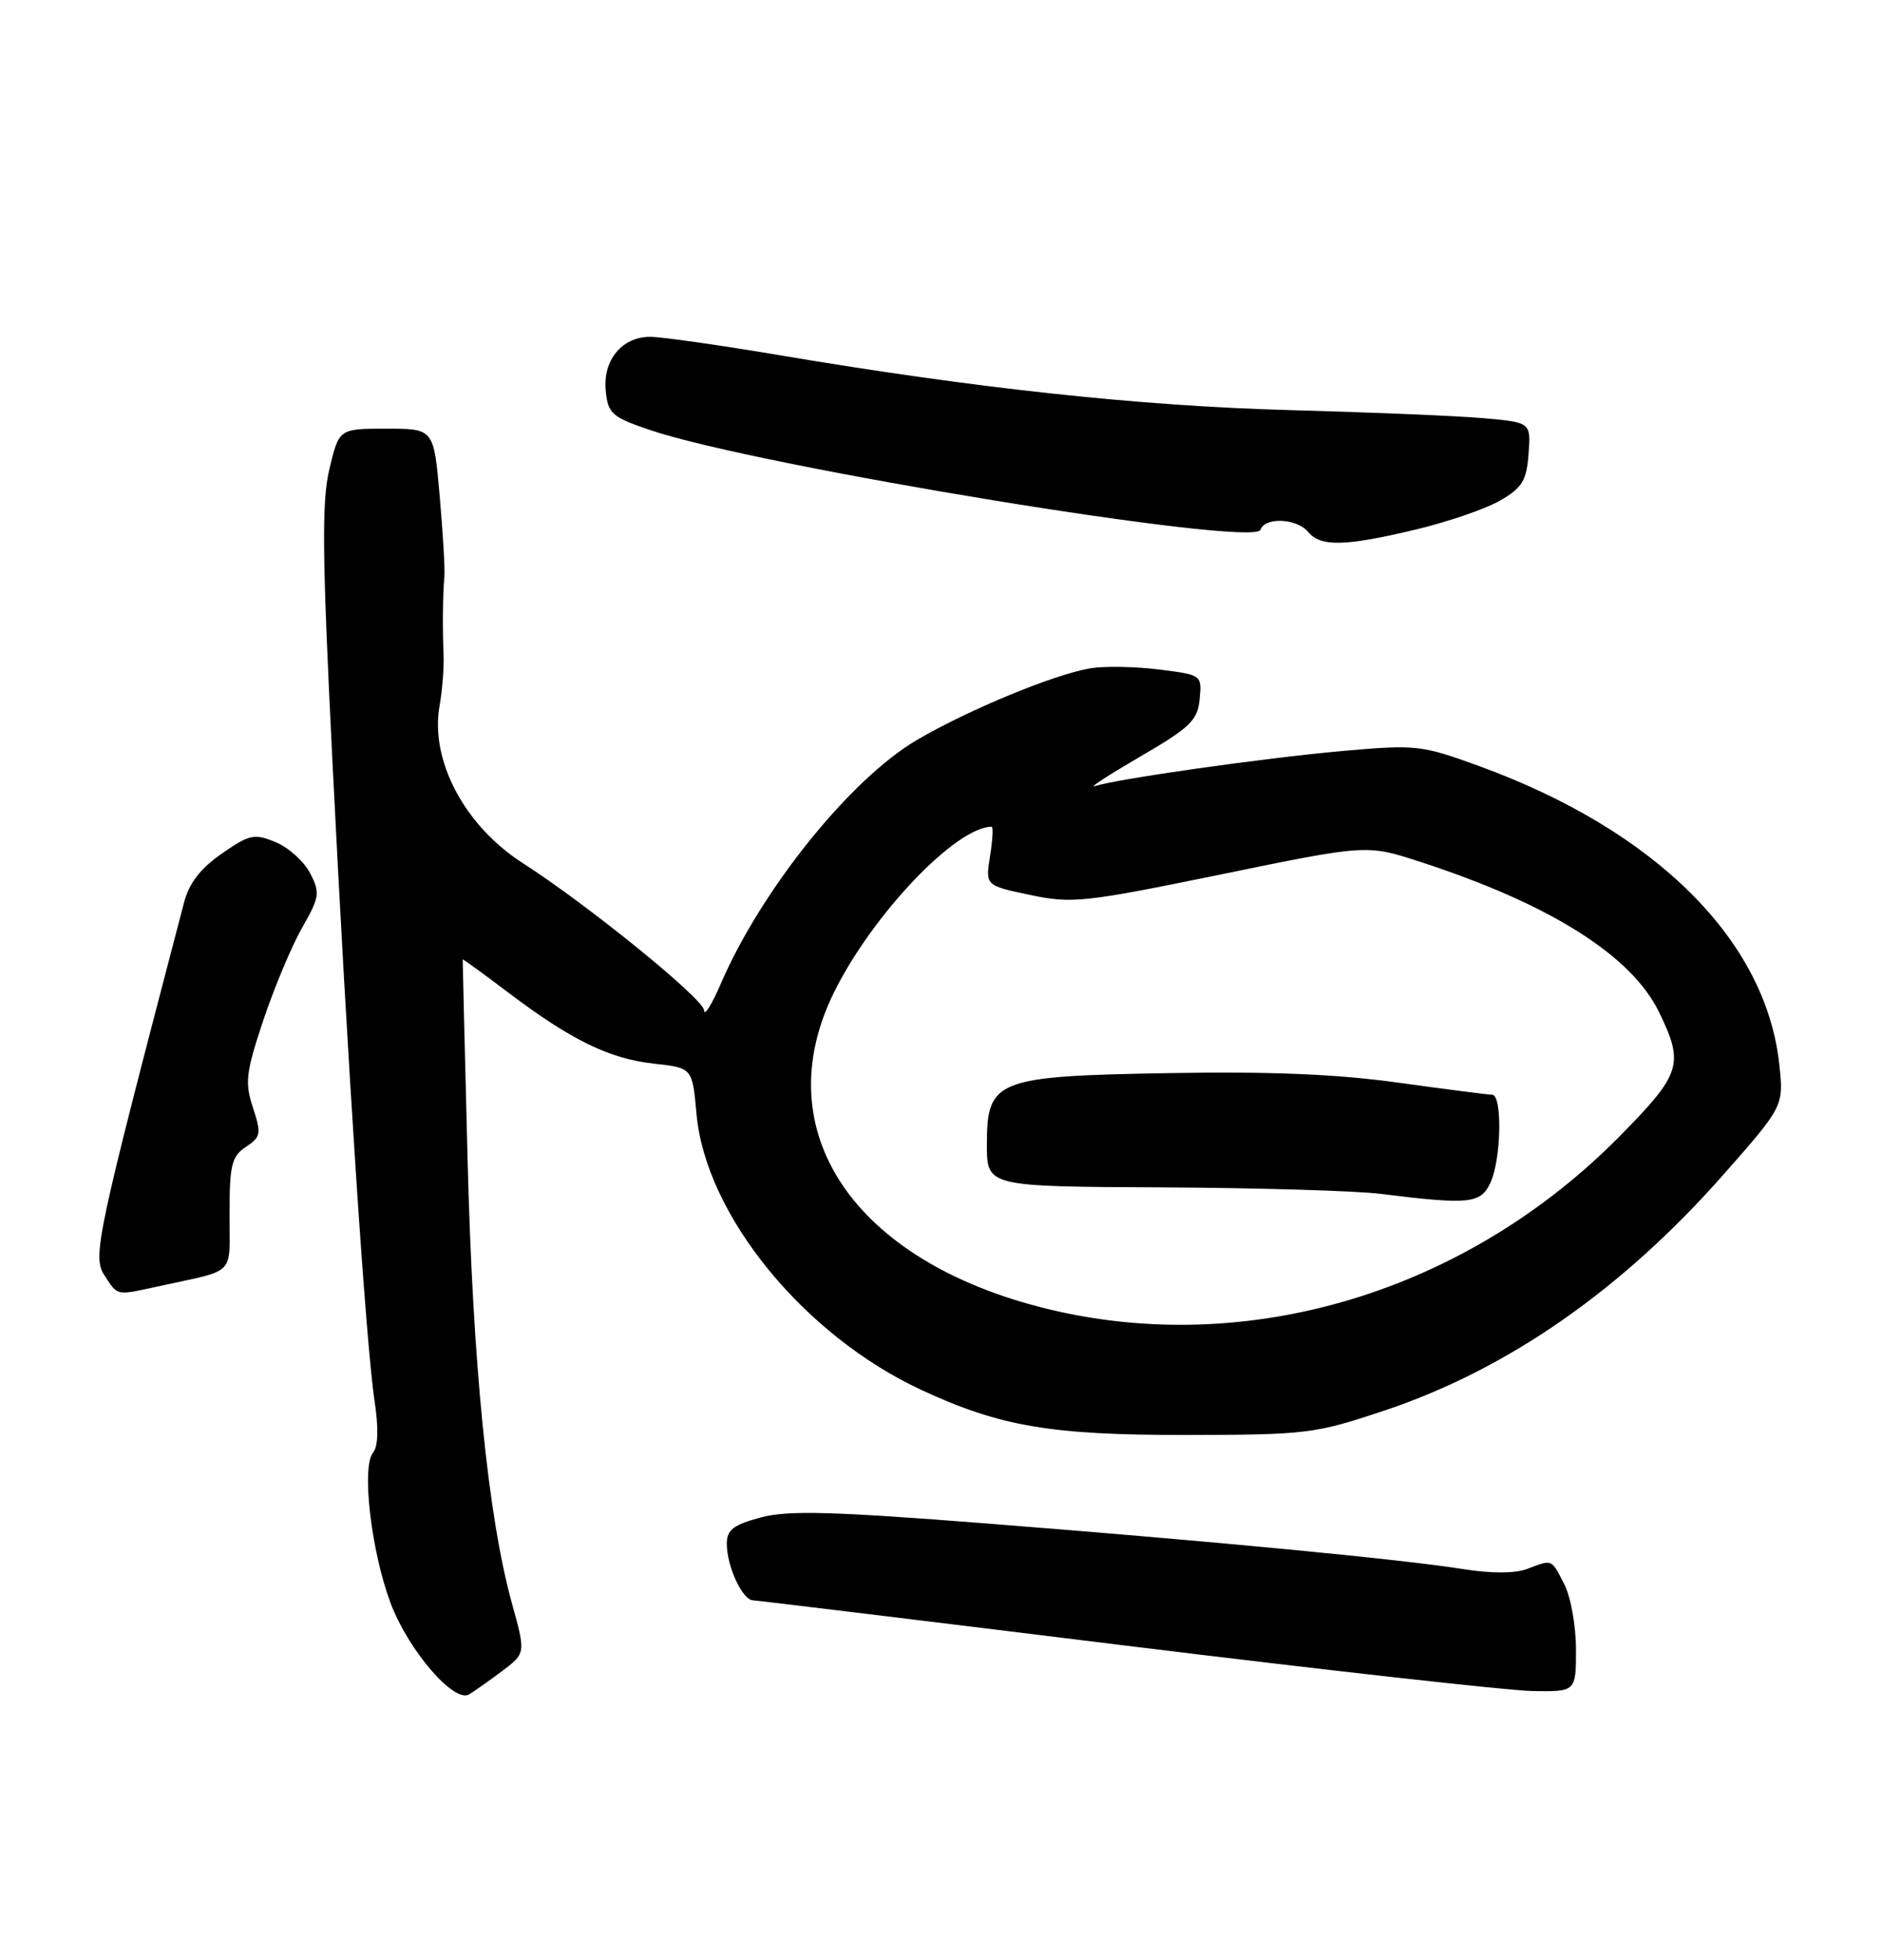 <?xml version="1.0" encoding="UTF-8" standalone="no"?>
<!DOCTYPE svg PUBLIC "-//W3C//DTD SVG 1.1//EN" "http://www.w3.org/Graphics/SVG/1.1/DTD/svg11.dtd" >
<svg xmlns="http://www.w3.org/2000/svg" xmlns:xlink="http://www.w3.org/1999/xlink" version="1.1" viewBox="0 0 246 256">
 <g >
 <path fill="currentColor"
d=" M 65.61 218.31 C 68.72 215.97 68.72 215.97 66.93 209.50 C 63.79 198.17 61.80 178.33 61.12 151.50 C 60.75 137.20 60.47 125.43 60.48 125.34 C 60.49 125.24 63.17 127.19 66.44 129.66 C 74.65 135.87 79.66 138.31 85.50 138.95 C 90.50 139.50 90.50 139.50 91.04 145.50 C 92.22 158.71 105.08 174.47 120.50 181.60 C 130.76 186.35 137.37 187.47 155.00 187.45 C 170.87 187.43 171.87 187.30 181.03 184.24 C 197.08 178.86 211.98 168.50 225.22 153.50 C 233.16 144.50 233.16 144.50 232.57 139.00 C 230.81 122.79 216.36 108.45 193.33 100.07 C 185.80 97.33 185.11 97.25 175.50 98.10 C 165.31 99.01 146.04 101.74 143.12 102.69 C 142.23 102.98 144.88 101.26 149.00 98.86 C 155.58 95.03 156.54 94.11 156.81 91.33 C 157.11 88.18 157.08 88.15 151.50 87.46 C 148.42 87.07 144.40 87.00 142.58 87.29 C 137.88 88.06 126.61 92.70 119.84 96.67 C 111.15 101.77 99.51 116.23 94.22 128.50 C 93.03 131.25 92.05 132.82 92.03 131.98 C 92.00 130.51 76.82 118.19 68.33 112.75 C 60.71 107.86 56.18 99.30 57.46 92.18 C 57.82 90.16 58.05 87.15 57.98 85.50 C 57.83 81.99 57.87 77.72 58.09 75.25 C 58.17 74.29 57.89 69.56 57.47 64.75 C 56.70 56.00 56.70 56.00 50.51 56.00 C 44.32 56.00 44.32 56.00 43.06 61.25 C 42.04 65.54 42.11 72.42 43.43 99.00 C 45.42 139.02 47.84 175.68 48.96 183.00 C 49.50 186.57 49.43 188.95 48.76 189.77 C 47.23 191.64 48.52 202.63 51.04 209.38 C 53.35 215.54 59.33 222.51 61.31 221.34 C 61.96 220.96 63.90 219.59 65.61 218.31 Z  M 206.00 215.45 C 206.00 212.40 205.31 208.57 204.47 206.95 C 202.74 203.59 202.96 203.69 199.62 204.95 C 198.05 205.55 194.94 205.56 191.31 204.98 C 183.19 203.69 158.97 201.37 129.18 199.03 C 108.71 197.43 103.00 197.27 99.43 198.23 C 95.86 199.19 95.00 199.85 95.00 201.66 C 95.00 204.60 97.03 208.99 98.41 209.05 C 99.01 209.08 120.88 211.73 147.00 214.95 C 173.12 218.16 197.09 220.84 200.25 220.90 C 206.00 221.00 206.00 221.00 206.00 215.45 Z  M 21.00 167.97 C 30.96 165.79 30.00 166.79 30.00 158.60 C 30.00 152.19 30.28 151.06 32.14 149.82 C 34.11 148.52 34.18 148.09 33.06 144.69 C 31.98 141.41 32.14 140.10 34.43 133.24 C 35.86 128.98 38.14 123.55 39.50 121.17 C 41.77 117.20 41.86 116.62 40.53 114.06 C 39.74 112.53 37.72 110.71 36.03 110.01 C 33.24 108.86 32.62 108.99 28.99 111.51 C 26.22 113.42 24.71 115.38 24.06 117.88 C 12.57 161.73 12.05 164.15 13.66 166.61 C 15.45 169.34 15.06 169.27 21.00 167.97 Z  M 185.12 69.16 C 189.31 68.16 194.26 66.45 196.12 65.37 C 198.97 63.71 199.55 62.76 199.80 59.29 C 200.11 55.17 200.11 55.17 193.80 54.62 C 190.34 54.32 178.95 53.85 168.50 53.57 C 149.08 53.04 127.73 50.75 102.07 46.43 C 94.14 45.09 86.44 44.00 84.98 44.00 C 81.29 44.00 78.78 47.05 79.18 51.07 C 79.47 54.03 79.99 54.49 84.98 56.18 C 99.03 60.94 163.98 71.55 164.76 69.21 C 165.33 67.51 169.51 67.70 171.00 69.50 C 172.63 71.46 175.84 71.38 185.12 69.16 Z  M 136.77 170.95 C 111.53 164.75 100.09 147.71 109.02 129.62 C 114.05 119.45 124.96 108.00 129.63 108.00 C 129.84 108.00 129.75 109.73 129.41 111.84 C 128.80 115.68 128.80 115.68 134.65 116.91 C 140.13 118.06 141.72 117.89 159.58 114.23 C 178.65 110.31 178.65 110.31 185.60 112.57 C 202.60 118.09 213.28 124.81 216.88 132.26 C 220.16 139.02 219.75 140.27 211.75 148.39 C 191.60 168.82 163.04 177.41 136.77 170.95 Z  M 194.84 154.45 C 196.24 151.37 196.39 143.00 195.03 143.00 C 194.50 143.00 188.99 142.29 182.78 141.43 C 174.85 140.32 165.99 139.95 152.95 140.18 C 130.13 140.57 129.00 141.02 129.00 149.52 C 129.00 155.00 129.00 155.00 151.75 155.11 C 164.26 155.17 177.20 155.55 180.50 155.96 C 192.13 157.40 193.56 157.25 194.84 154.45 Z "/>
</g>
</svg>
